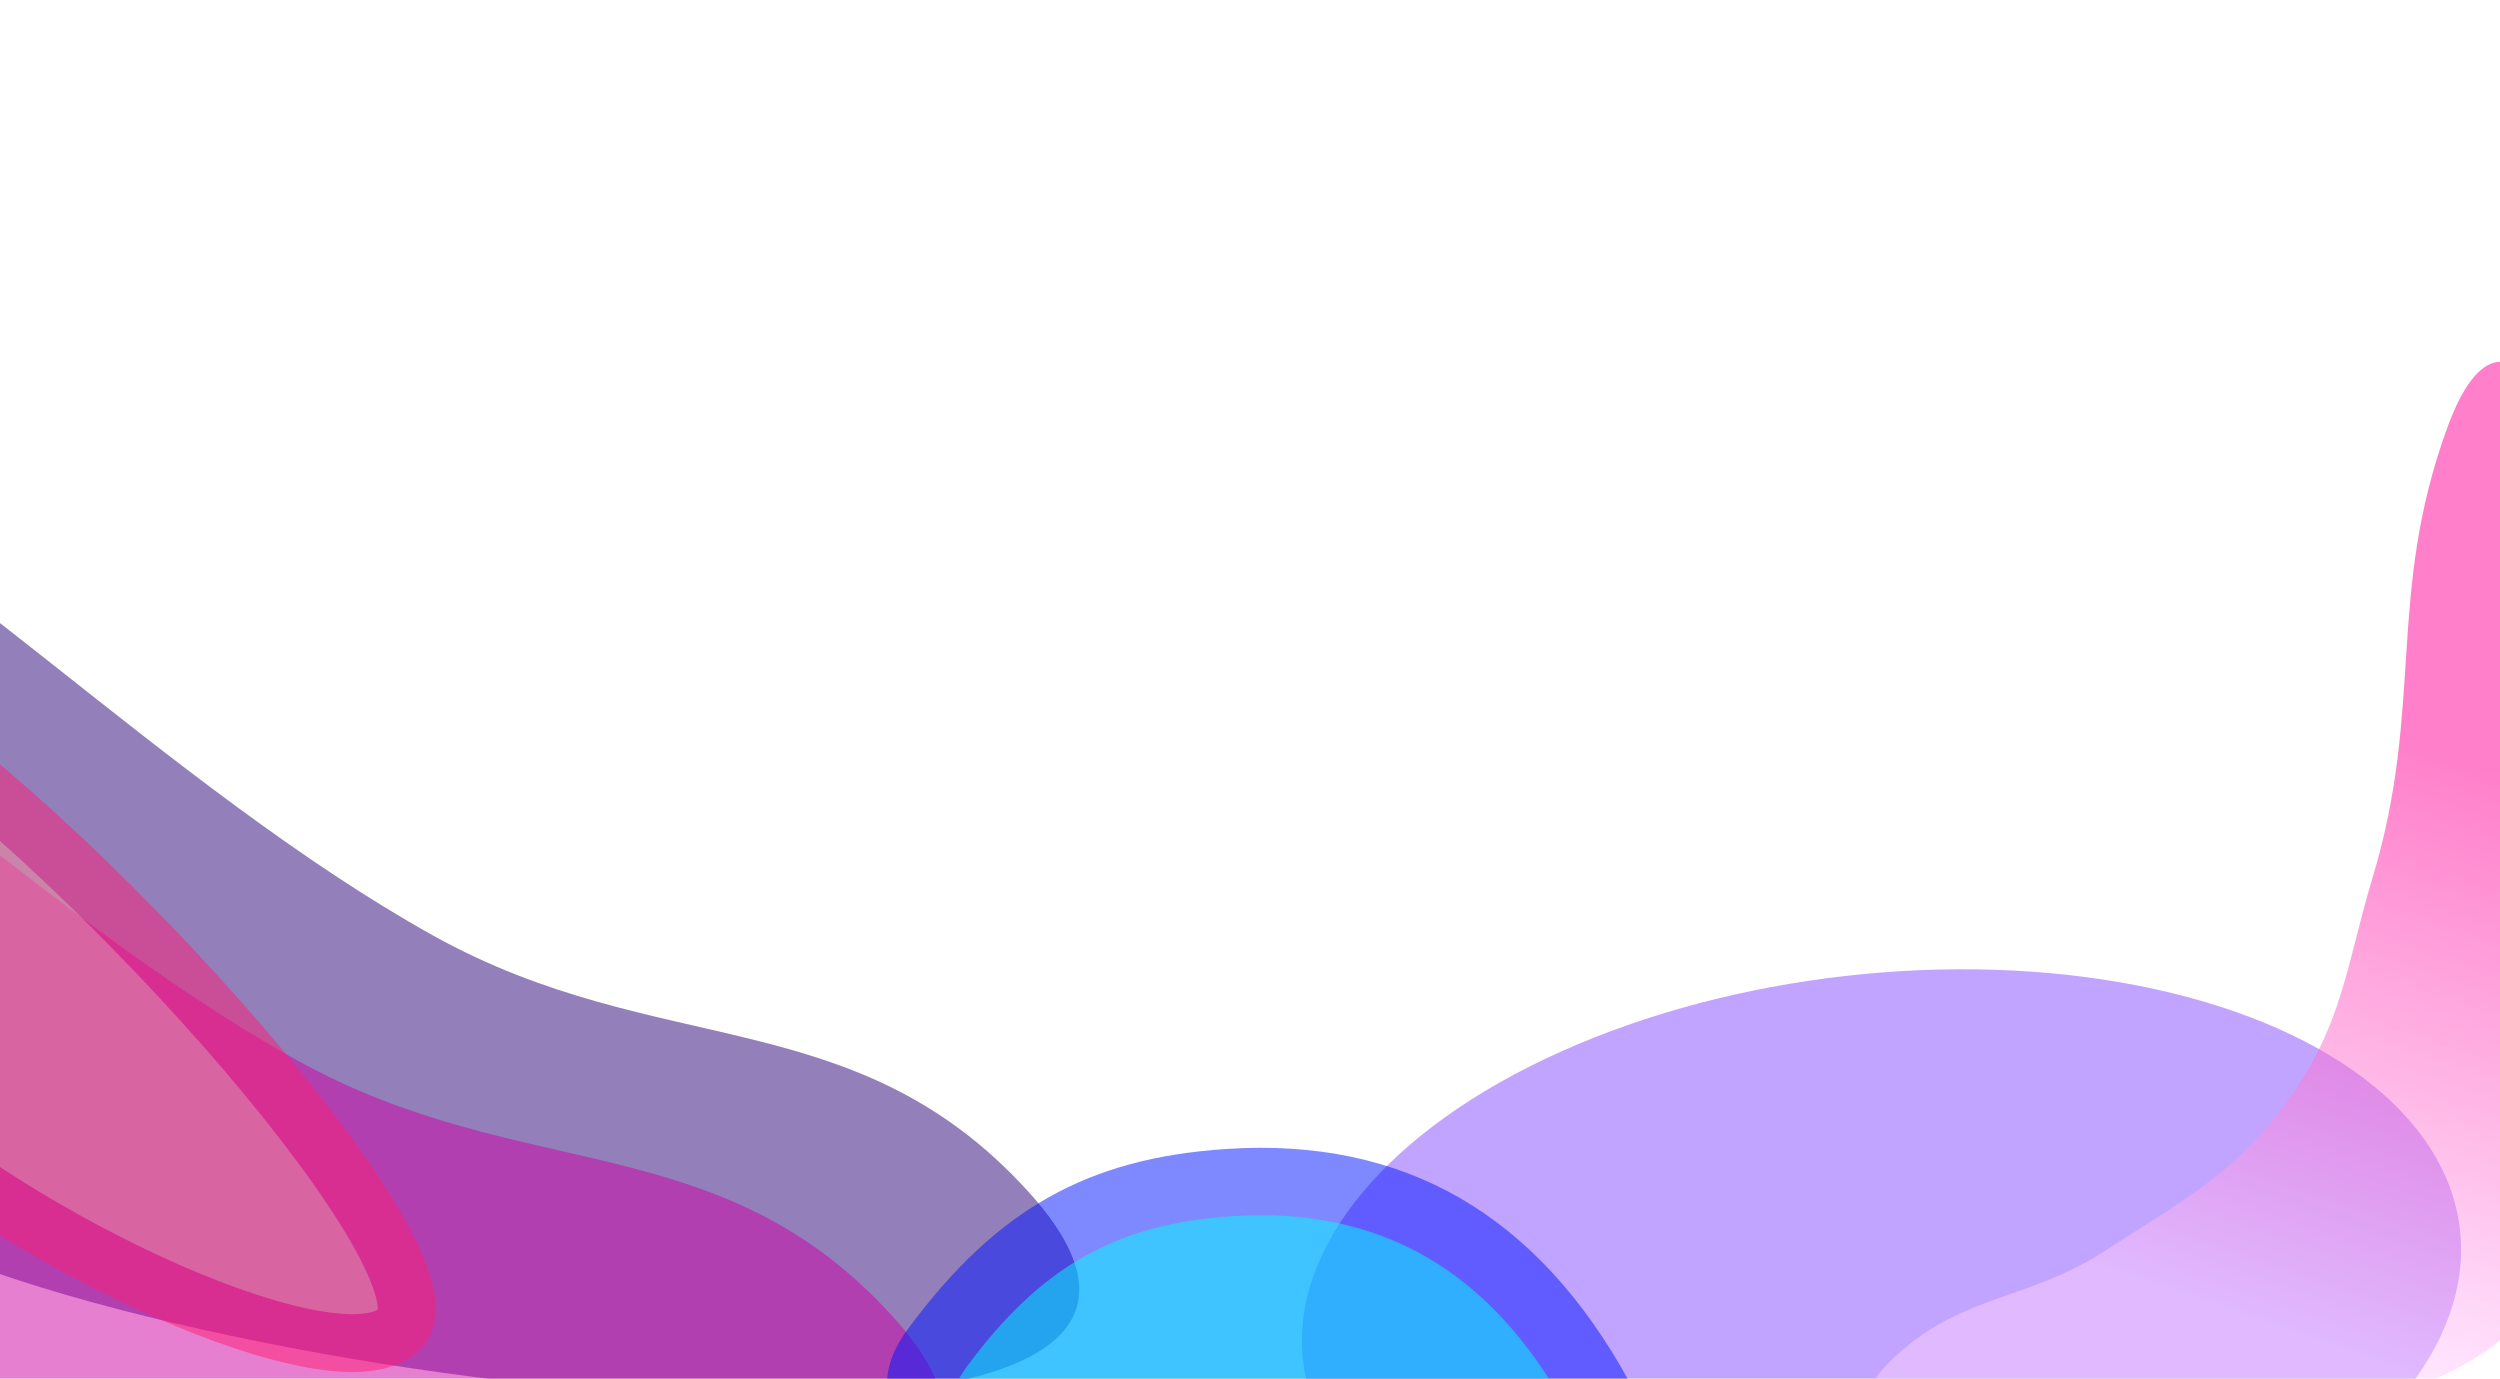 <svg width="1728" height="953" viewBox="0 0 1728 953" fill="none" xmlns="http://www.w3.org/2000/svg">
<g opacity="0.5" filter="url(#filter0_f_483_12)">
<path d="M299.463 646.698C116.45 544.928 -68.334 352.312 -142.878 343.496C-276.343 327.712 -256.825 692.88 -115.677 823.375C16.771 945.827 936.141 1071.19 710.534 823.375C590.507 691.535 455.215 733.31 299.463 646.698Z" fill="#280075"/>
</g>
<g opacity="0.5" filter="url(#filter1_f_483_12)">
<path d="M205.007 732.698C21.807 630.928 -163.166 438.312 -237.786 429.496C-371.387 413.712 -351.849 778.88 -210.557 909.375C-77.973 1031.83 842.335 1157.19 616.498 909.375C496.348 777.535 360.918 819.31 205.007 732.698Z" fill="#CF00A3"/>
</g>
<g opacity="0.5" filter="url(#filter2_f_483_12)">
<path d="M276.668 918.109C317.276 874.774 70.899 592.503 -86.177 487.69C-243.253 382.876 -230.945 629.715 -98.705 755.287C11.361 859.803 236.061 961.445 276.668 918.109Z" fill="#FF8993"/>
<path d="M276.668 918.109C317.276 874.774 70.899 592.503 -86.177 487.69C-243.253 382.876 -230.945 629.715 -98.705 755.287C11.361 859.803 236.061 961.445 276.668 918.109Z" stroke="#FF1D74" stroke-width="40"/>
</g>
<g opacity="0.5" filter="url(#filter3_f_483_12)">
<ellipse cx="1300.52" cy="895.242" rx="402.375" ry="222.07" transform="rotate(-6.481 1300.52 895.242)" fill="#8349FF"/>
</g>
<g opacity="0.5" filter="url(#filter4_f_483_12)">
<path d="M1583.09 758.13C1619.77 706.21 1621.87 666.582 1640.18 605.72C1675.52 488.236 1649.49 411.083 1691.5 295.808C1777.2 60.598 1925.41 800.995 1714.61 936.337C1582.09 1021.42 1194.31 1041.81 1311.21 936.337C1357.9 894.213 1402.58 898.661 1455.3 864.375C1509.72 828.992 1545.64 811.114 1583.09 758.13Z" fill="url(#paint0_linear_483_12)"/>
</g>
<g opacity="0.5" filter="url(#filter5_f_483_12)">
<path d="M847.727 794.16C751.424 800.496 688.571 836.044 627.435 918.751C503.586 1086.3 1227.19 1139.52 1126.41 955.453C1062.87 839.393 970.736 786.067 847.727 794.16Z" fill="#0013FF"/>
</g>
<g opacity="0.5" filter="url(#filter6_f_483_12)">
<path d="M851.774 840.618C771.7 845.886 719.439 875.443 668.607 944.212C565.629 1083.53 1167.29 1127.78 1083.5 974.729C1030.66 878.228 954.053 833.889 851.774 840.618Z" fill="#00FFFF"/>
</g>
<defs>
<filter id="filter0_f_483_12" x="-483" y="93" width="1479" height="1123" filterUnits="userSpaceOnUse" color-interpolation-filters="sRGB">
<feFlood flood-opacity="0" result="BackgroundImageFix"/>
<feBlend mode="normal" in="SourceGraphic" in2="BackgroundImageFix" result="shape"/>
<feGaussianBlur stdDeviation="125" result="effect1_foregroundBlur_483_12"/>
</filter>
<filter id="filter1_f_483_12" x="-628" y="129" width="1580" height="1223" filterUnits="userSpaceOnUse" color-interpolation-filters="sRGB">
<feFlood flood-opacity="0" result="BackgroundImageFix"/>
<feBlend mode="normal" in="SourceGraphic" in2="BackgroundImageFix" result="shape"/>
<feGaussianBlur stdDeviation="150" result="effect1_foregroundBlur_483_12"/>
</filter>
<filter id="filter2_f_483_12" x="-370.934" y="292.353" width="822.046" height="806.007" filterUnits="userSpaceOnUse" color-interpolation-filters="sRGB">
<feFlood flood-opacity="0" result="BackgroundImageFix"/>
<feBlend mode="normal" in="SourceGraphic" in2="BackgroundImageFix" result="shape"/>
<feGaussianBlur stdDeviation="75" result="effect1_foregroundBlur_483_12"/>
</filter>
<filter id="filter3_f_483_12" x="599.92" y="369.92" width="1401.2" height="1050.64" filterUnits="userSpaceOnUse" color-interpolation-filters="sRGB">
<feFlood flood-opacity="0" result="BackgroundImageFix"/>
<feBlend mode="normal" in="SourceGraphic" in2="BackgroundImageFix" result="shape"/>
<feGaussianBlur stdDeviation="150" result="effect1_foregroundBlur_483_12"/>
</filter>
<filter id="filter4_f_483_12" x="1039.53" y="0" width="1033" height="1258" filterUnits="userSpaceOnUse" color-interpolation-filters="sRGB">
<feFlood flood-opacity="0" result="BackgroundImageFix"/>
<feBlend mode="normal" in="SourceGraphic" in2="BackgroundImageFix" result="shape"/>
<feGaussianBlur stdDeviation="125" result="effect1_foregroundBlur_483_12"/>
</filter>
<filter id="filter5_f_483_12" x="313.125" y="493.361" width="1122.95" height="877.724" filterUnits="userSpaceOnUse" color-interpolation-filters="sRGB">
<feFlood flood-opacity="0" result="BackgroundImageFix"/>
<feBlend mode="normal" in="SourceGraphic" in2="BackgroundImageFix" result="shape"/>
<feGaussianBlur stdDeviation="150" result="effect1_foregroundBlur_483_12"/>
</filter>
<filter id="filter6_f_483_12" x="456.708" y="639.953" width="834.82" height="630.921" filterUnits="userSpaceOnUse" color-interpolation-filters="sRGB">
<feFlood flood-opacity="0" result="BackgroundImageFix"/>
<feBlend mode="normal" in="SourceGraphic" in2="BackgroundImageFix" result="shape"/>
<feGaussianBlur stdDeviation="100" result="effect1_foregroundBlur_483_12"/>
</filter>
<linearGradient id="paint0_linear_483_12" x1="1655.47" y1="511.355" x2="1521.86" y2="899.096" gradientUnits="userSpaceOnUse">
<stop stop-color="#FF0095"/>
<stop offset="1" stop-color="#FFCDFF"/>
</linearGradient>
</defs>
</svg>
